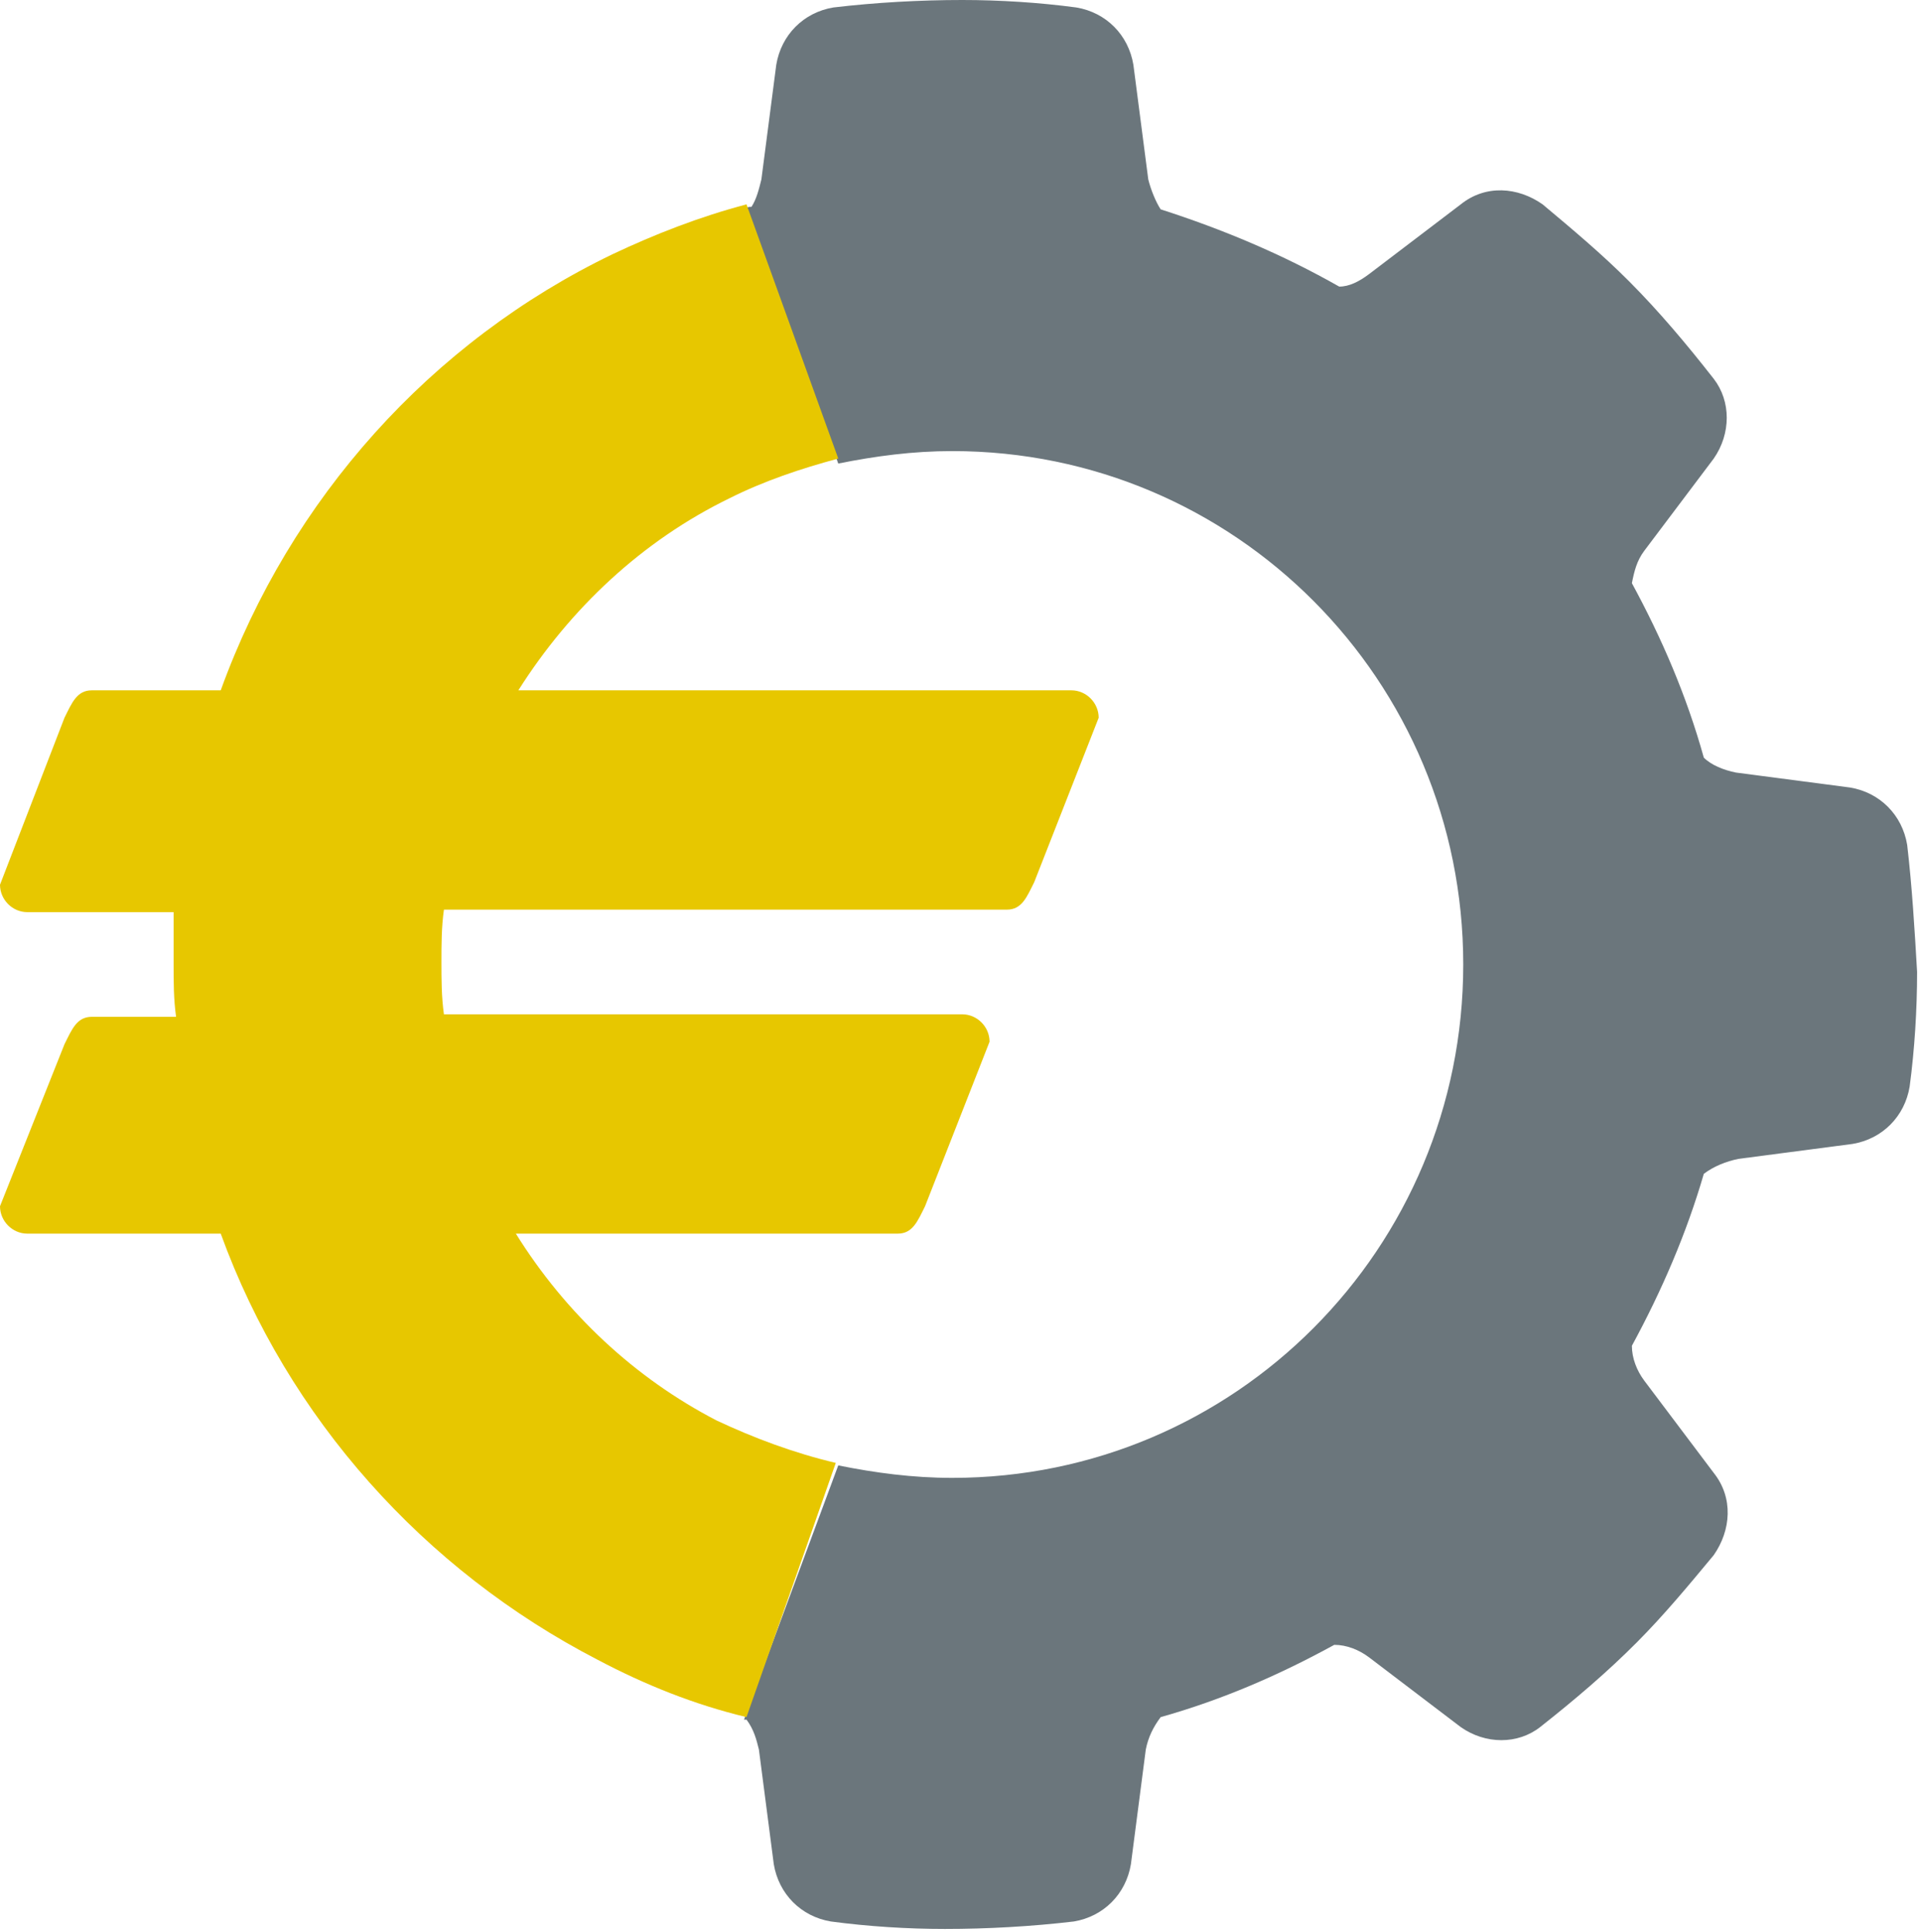 <svg width="351" height="353" viewBox="0 0 351 353" fill="none" xmlns="http://www.w3.org/2000/svg">
<path d="M348.474 154.35C347.568 148.886 343.489 144.788 338.052 143.878L317.207 141.146C314.941 140.691 312.675 139.78 311.316 138.414C308.143 127.031 303.612 116.559 298.174 106.542C298.627 104.266 299.08 102.445 300.44 100.623L313.128 83.777C316.3 79.224 316.3 73.305 313.128 69.207C308.143 62.833 303.159 56.914 297.721 51.45C292.736 46.442 287.298 41.889 281.861 37.335C277.329 34.148 271.438 33.693 266.907 37.335L250.14 50.084C248.327 51.45 246.515 52.361 244.702 52.361C234.28 46.442 223.404 41.889 212.075 38.246C211.169 36.88 210.263 34.603 209.809 32.782L207.09 11.838C206.184 6.374 202.106 2.277 196.668 1.366C189.871 0.455 182.62 0 175.823 0C168.119 0 159.963 0.455 152.259 1.366C146.821 2.277 142.743 6.374 141.837 11.838L139.118 32.782C138.664 34.603 138.211 36.425 137.305 37.791C136.852 37.791 136.399 37.791 136.399 38.246L153.165 84.688C159.963 83.322 166.76 82.411 174.01 82.411C225.67 82.411 267.36 124.299 267.36 176.205C267.36 228.11 225.67 269.999 174.01 269.999C166.76 269.999 159.963 269.088 153.165 267.722L135.946 314.164H136.399C137.758 315.985 138.211 317.806 138.664 319.627L141.383 340.572C142.29 346.035 146.368 350.133 151.806 351.044C158.603 351.954 165.854 352.41 172.651 352.41C180.354 352.41 188.511 351.954 196.215 351.044C201.653 350.133 205.731 346.035 206.637 340.572L209.356 319.627C209.809 317.351 210.716 315.529 212.075 313.708C223.404 310.521 233.826 305.968 243.796 300.504C246.062 300.504 248.327 301.415 250.14 302.781L266.907 315.529C271.438 318.717 277.329 318.717 281.407 315.529C287.752 310.521 293.643 305.513 299.08 300.049C304.065 295.041 308.597 289.577 313.128 284.113C316.3 279.56 316.753 273.641 313.128 269.088L300.44 252.241C299.08 250.42 298.174 248.144 298.174 245.867C303.612 235.85 308.143 225.378 311.316 214.451C313.128 213.085 315.394 212.174 317.66 211.719L338.505 208.987C343.943 208.076 348.021 203.979 348.927 198.515C349.834 191.685 350.287 184.4 350.287 177.571C349.834 169.83 349.38 162.09 348.474 154.35Z" fill="#6B767C"/>
<path d="M152.712 267.266C145.009 265.445 137.758 262.713 130.961 259.526C116.007 251.786 103.319 239.947 94.256 225.378H164.041C166.76 225.378 167.666 223.101 169.026 220.369L180.808 190.319C180.808 187.587 178.542 185.31 175.823 185.31H81.114C80.661 182.123 80.661 178.936 80.661 175.749C80.661 172.562 80.661 169.374 81.114 166.187H183.98C186.699 166.187 187.605 163.911 188.965 161.179L200.747 131.128C200.747 128.397 198.481 126.12 195.762 126.12H94.709C104.225 111.095 117.366 98.802 133.227 91.061C139.571 87.874 146.368 85.597 153.166 83.776L136.399 37.335C127.789 39.611 119.632 42.798 111.929 46.441C78.849 62.377 53.019 91.061 40.331 126.12H16.767C14.048 126.12 13.141 128.397 11.782 131.128L0 161.634C0 164.366 2.266 166.643 4.985 166.643H31.721C31.721 169.83 31.721 173.017 31.721 176.204C31.721 179.391 31.721 182.578 32.174 185.766H16.767C14.048 185.766 13.141 188.042 11.782 190.774L0 220.369C0 223.101 2.266 225.378 4.985 225.378H40.331C52.566 259.07 77.489 286.844 109.21 303.236C117.82 307.789 126.883 311.431 136.399 313.708L152.712 267.266Z" fill="#E7C700"/>
</svg>
